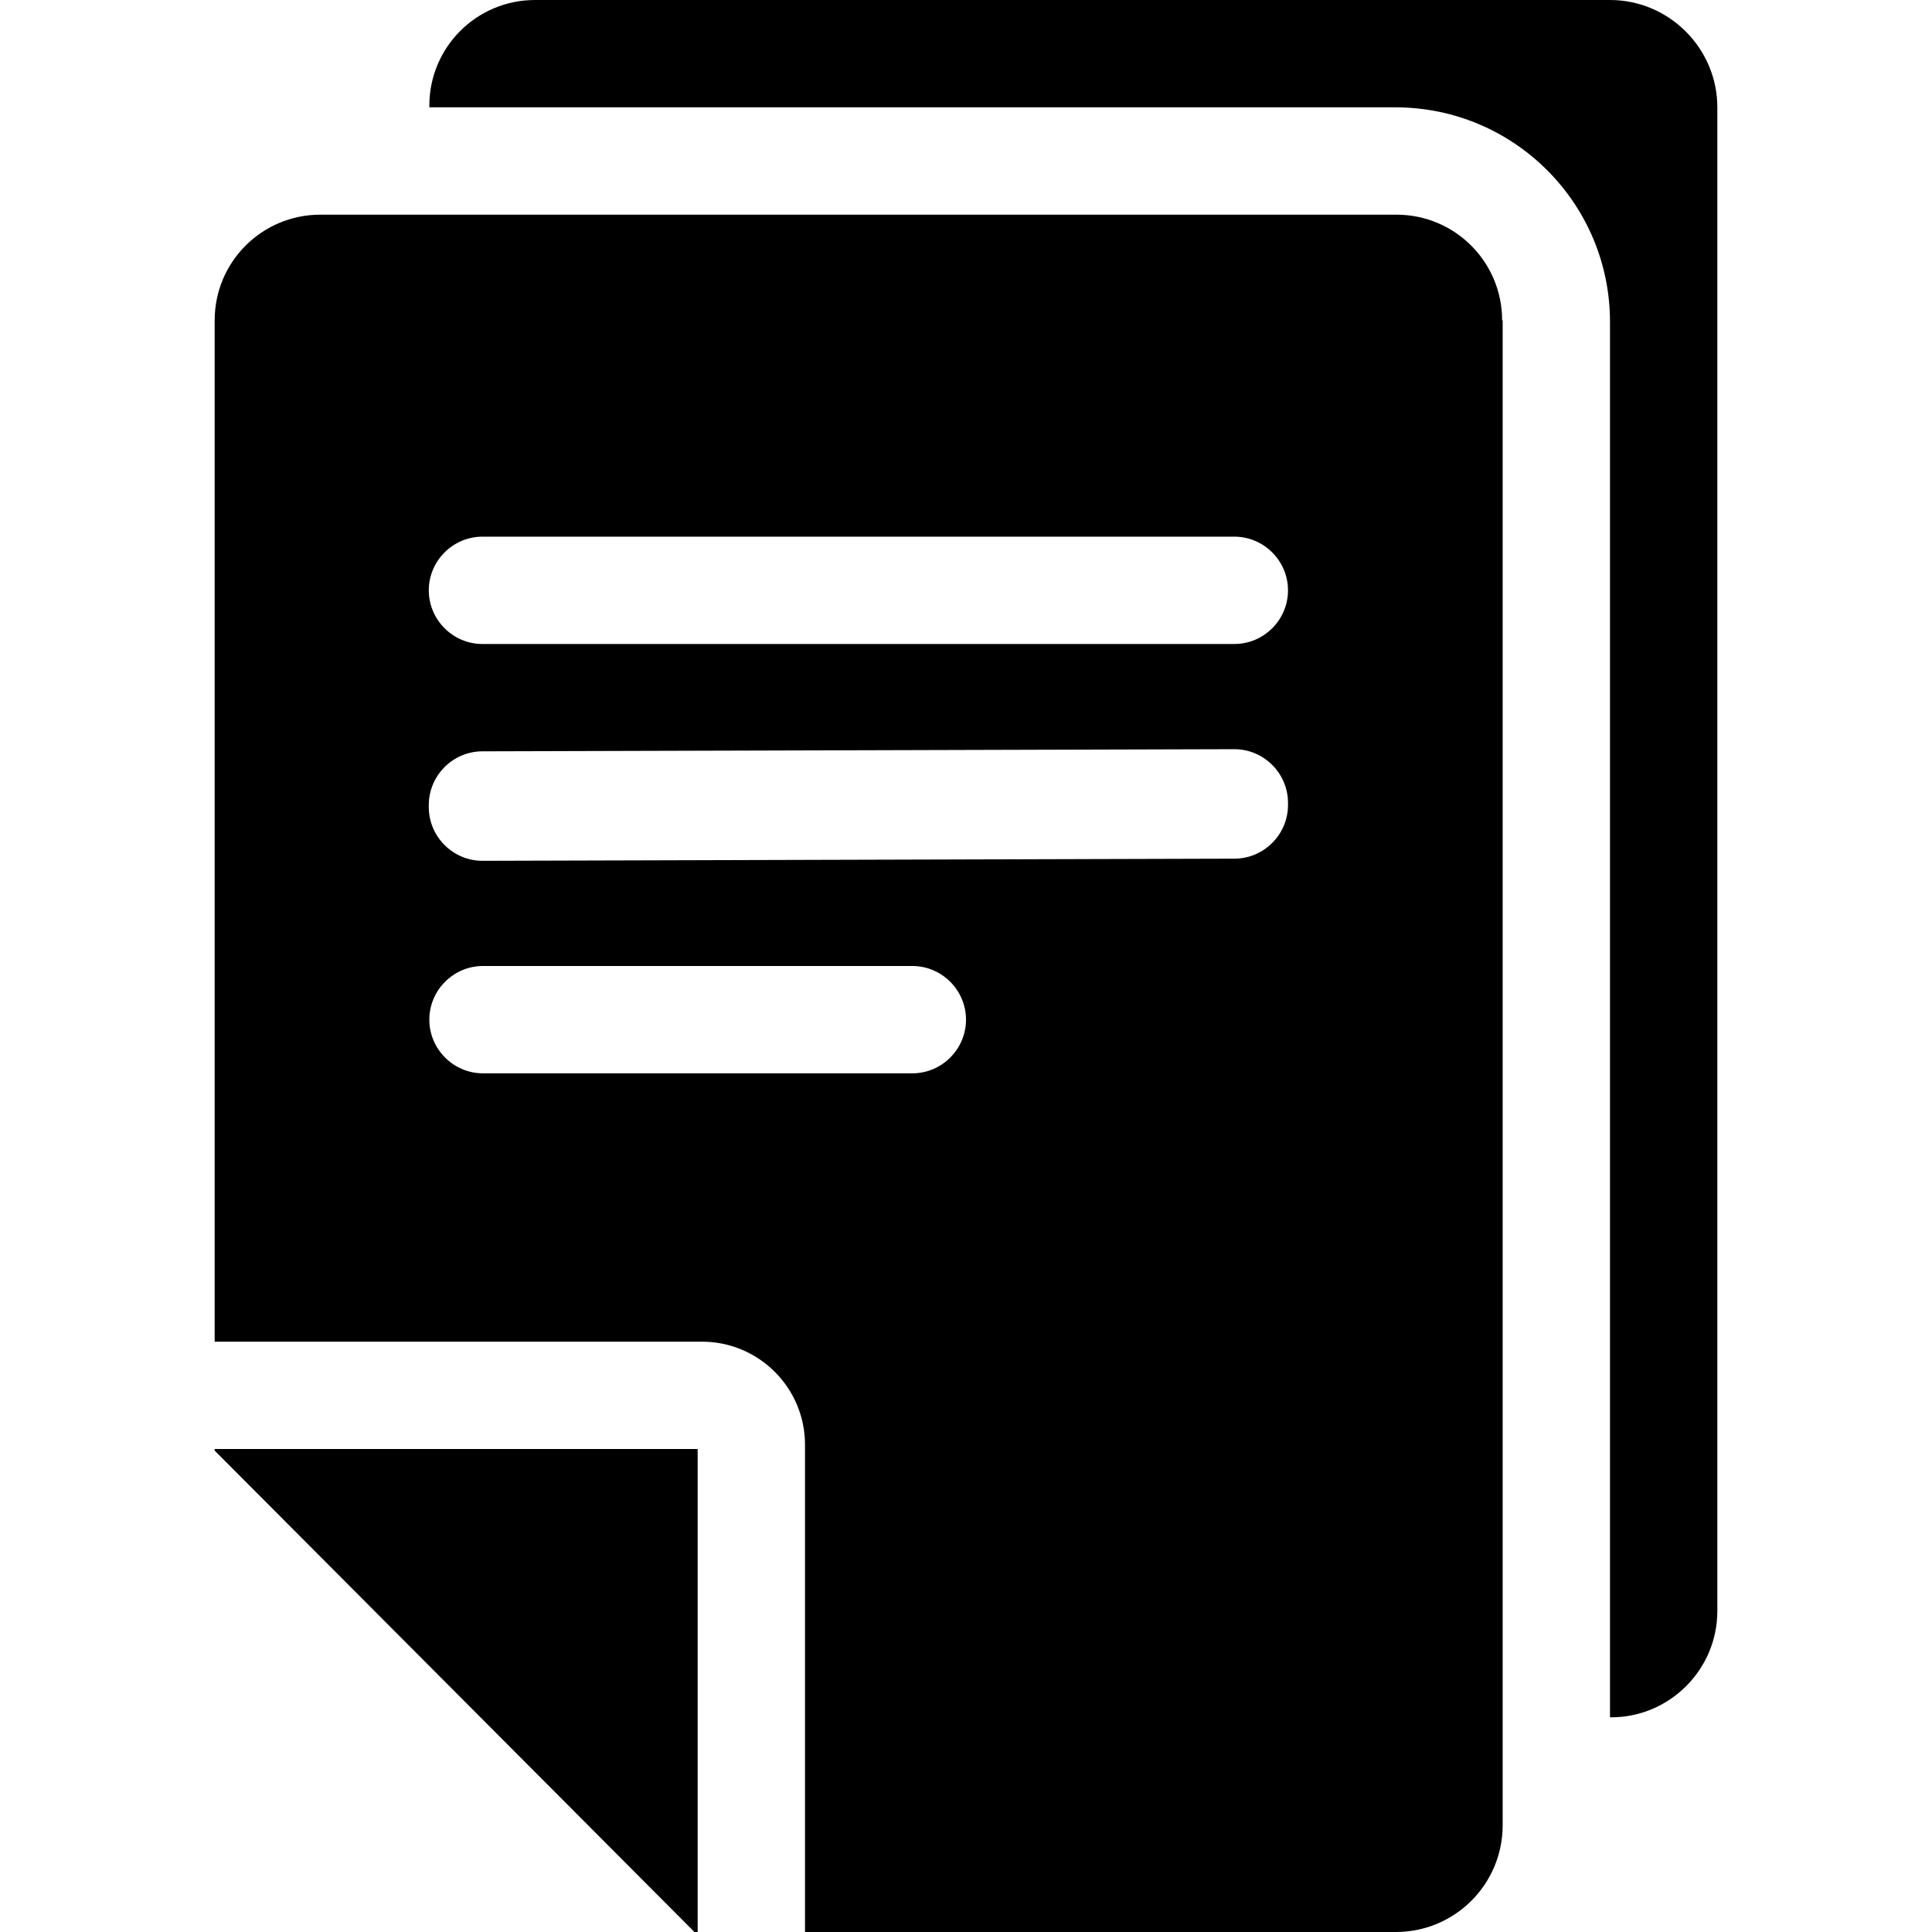 <?xml version="1.0" encoding="UTF-8"?><svg id="Layer_1" xmlns="http://www.w3.org/2000/svg" width="36" height="36" viewBox="0 0 36 36"><path d="m4,27h9v9h-.06l-8.94-8.97v-.03ZM30,0H9.97c-1.09,0-1.97.88-1.97,1.97v.03h18c2.21,0,4,1.79,4,4v26h.02c1.09,0,1.98-.89,1.98-1.98V2c0-1.1-.9-2-2-2Zm-2,5.97v28.04c0,1.1-.89,1.99-1.99,1.99h-11.01v-9.08c0-1.06-.86-1.92-1.92-1.92H4V5.97c0-1.09.88-1.97,1.97-1.97h20.05c1.09,0,1.97.88,1.97,1.97Zm-10,13.03c0-.55-.45-1-1-1h-8c-.55,0-1,.45-1,1s.45,1,1,1h8c.55,0,1-.45,1-1Zm6-4.04c0-.55-.45-1-1-1l-14.01.04c-.55,0-1,.45-1,1v.04c0,.55.45,1,1,1l14.01-.04c.55,0,1-.45,1-1v-.04Zm0-3.96c0-.55-.45-1-1-1h-14.01c-.55,0-1,.45-1,1s.45,1,1,1h14.01c.55,0,1-.45,1-1Z"/></svg>